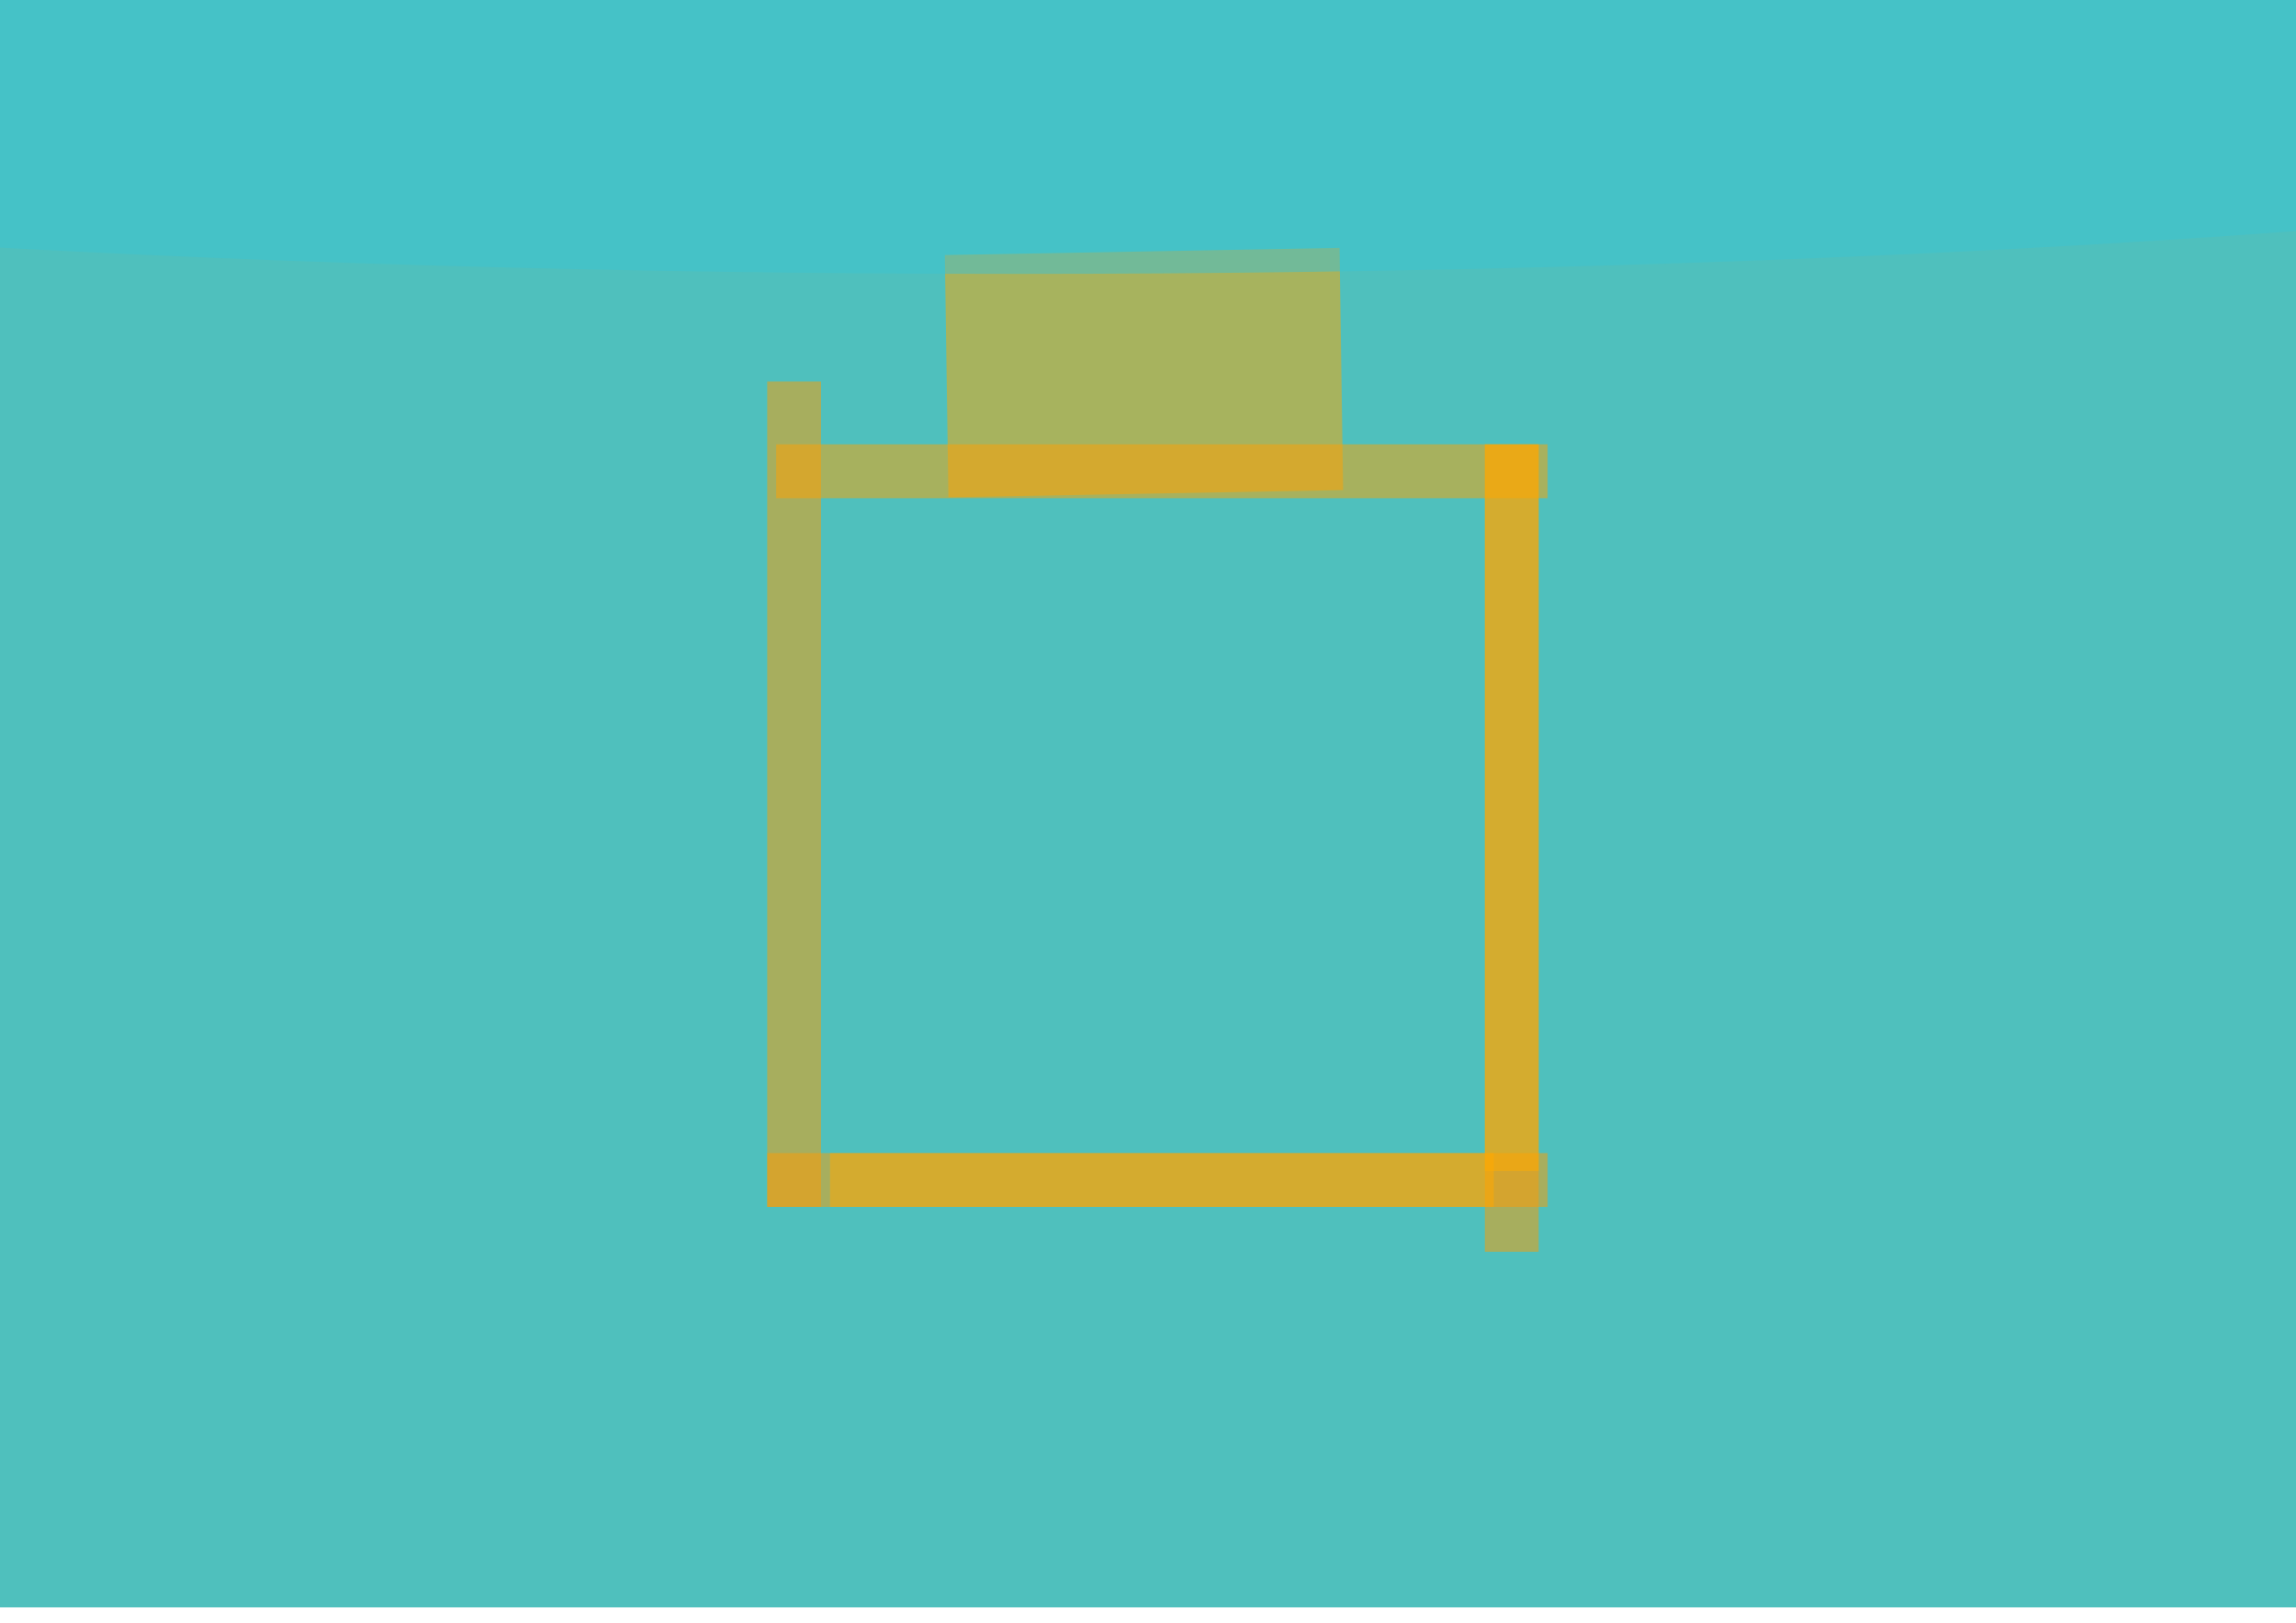 <svg xmlns="http://www.w3.org/2000/svg" viewBox="0 0 290 205"><filter id="b"><feGaussianBlur stdDeviation="12" /></filter><path fill="#4fc0bd" d="M0 0h290v203H0z"/><g filter="url(#b)" transform="translate(.6 .6) scale(1.133)" fill-opacity=".5"><path fill="#ffa700" d="M105.2 54.9l-.4-27 44-.8.4 27z"/><path fill="#ff9d00" d="M85 42h6v92h-6z"/><path fill="#ff9c00" d="M165 49h6v90h-6z"/><path fill="#ff9d00" d="M85 128h87v6H85z"/><path fill="#ffa300" d="M86 49h86v6H86z"/><path fill="#ffac00" d="M165 49h6v81h-6z"/><ellipse fill="#3cc4d2" cx="113" cy="2" rx="255" ry="28"/><path fill="#ffab00" d="M92 128h74v6H92z"/></g></svg>